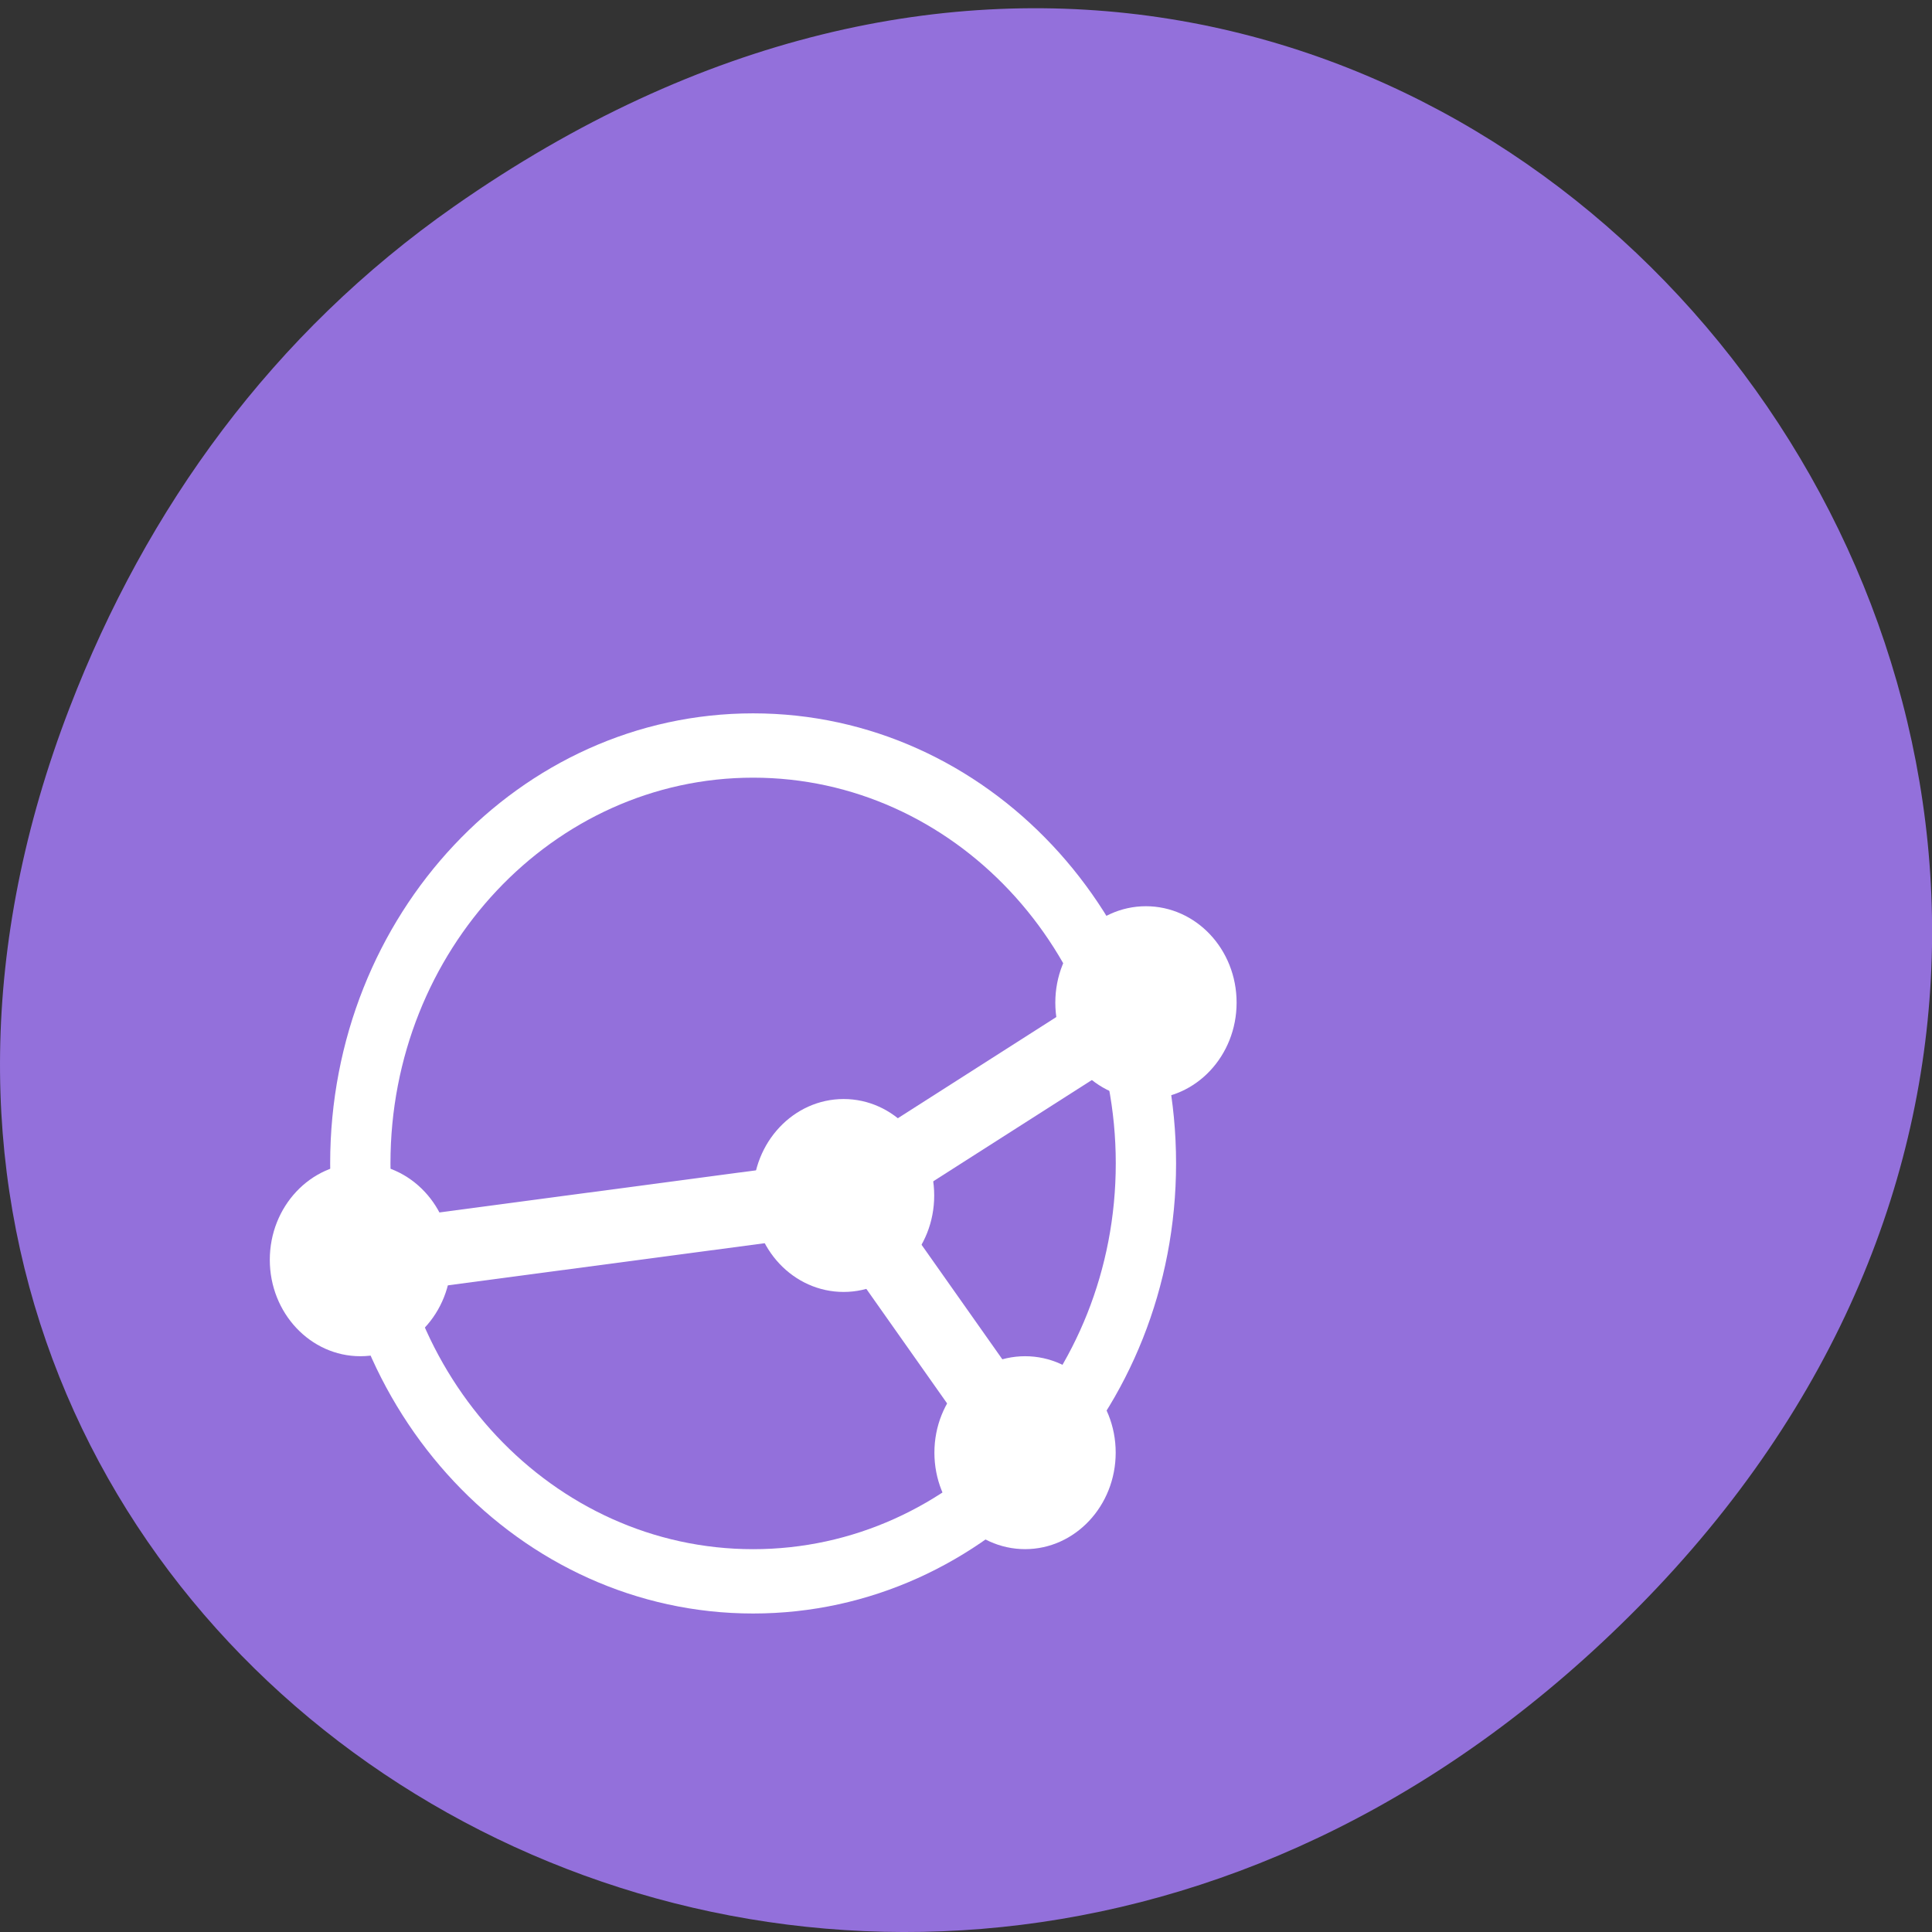 <svg xmlns="http://www.w3.org/2000/svg" viewBox="0 0 48 48"><rect x="0" y="0" width="48" height="48" fill="#333333" stroke="none"/><path d="m 11.281 5.129 c 24.551 -17.188 49.43 14.555 29.422 34.801 c -18.848 19.07 -48.13 1.391 -38.973 -22.348 c 1.906 -4.953 5.04 -9.297 9.551 -12.453" fill="#9370db"/><path d="m 18.711 17.723 c -5.801 0 -10.508 5 -10.508 11.18 c 0 6.176 4.707 11.184 10.508 11.184 c 5.805 0 10.508 -5.01 10.508 -11.184 c 0 -6.176 -4.703 -11.18 -10.508 -11.18 m 0 1.598 c 4.977 0 9.01 4.289 9.01 9.582 c 0 5.293 -4.03 9.586 -9.01 9.586 c -4.973 0 -9.01 -4.293 -9.01 -9.586 c 0 -5.293 4.04 -9.582 9.01 -9.582" fill="#fff"/><g fill="none" stroke="#fff" stroke-width="1.143" transform="matrix(1.501 0 0 1.597 6.702 16.13)"><path d="m 1.499 9.501 l 8 -1 l 4.999 -3"/><path d="m 12.501 12.499 l -3 -3.998"/></g><g fill="#fff"><path d="m 27.719 36.09 c 0 1.324 -1.01 2.398 -2.25 2.398 c -1.246 0 -2.254 -1.074 -2.254 -2.398 c 0 -1.32 1.01 -2.395 2.254 -2.395 c 1.242 0 2.25 1.074 2.25 2.395"/><path d="m 30.723 24.91 c 0 1.324 -1.01 2.395 -2.254 2.395 c -1.242 0 -2.25 -1.07 -2.25 -2.395 c 0 -1.324 1.01 -2.395 2.25 -2.395 c 1.246 0 2.254 1.07 2.254 2.395"/><path d="m 23.21 29.703 c 0 1.324 -1.01 2.395 -2.25 2.395 c -1.246 0 -2.254 -1.07 -2.254 -2.395 c 0 -1.324 1.01 -2.398 2.254 -2.398 c 1.242 0 2.25 1.074 2.25 2.398"/><path d="m 11.207 31.3 c 0 1.32 -1.01 2.395 -2.254 2.395 c -1.242 0 -2.25 -1.074 -2.25 -2.395 c 0 -1.324 1.01 -2.398 2.25 -2.398 c 1.246 0 2.254 1.074 2.254 2.398"/></g></svg>